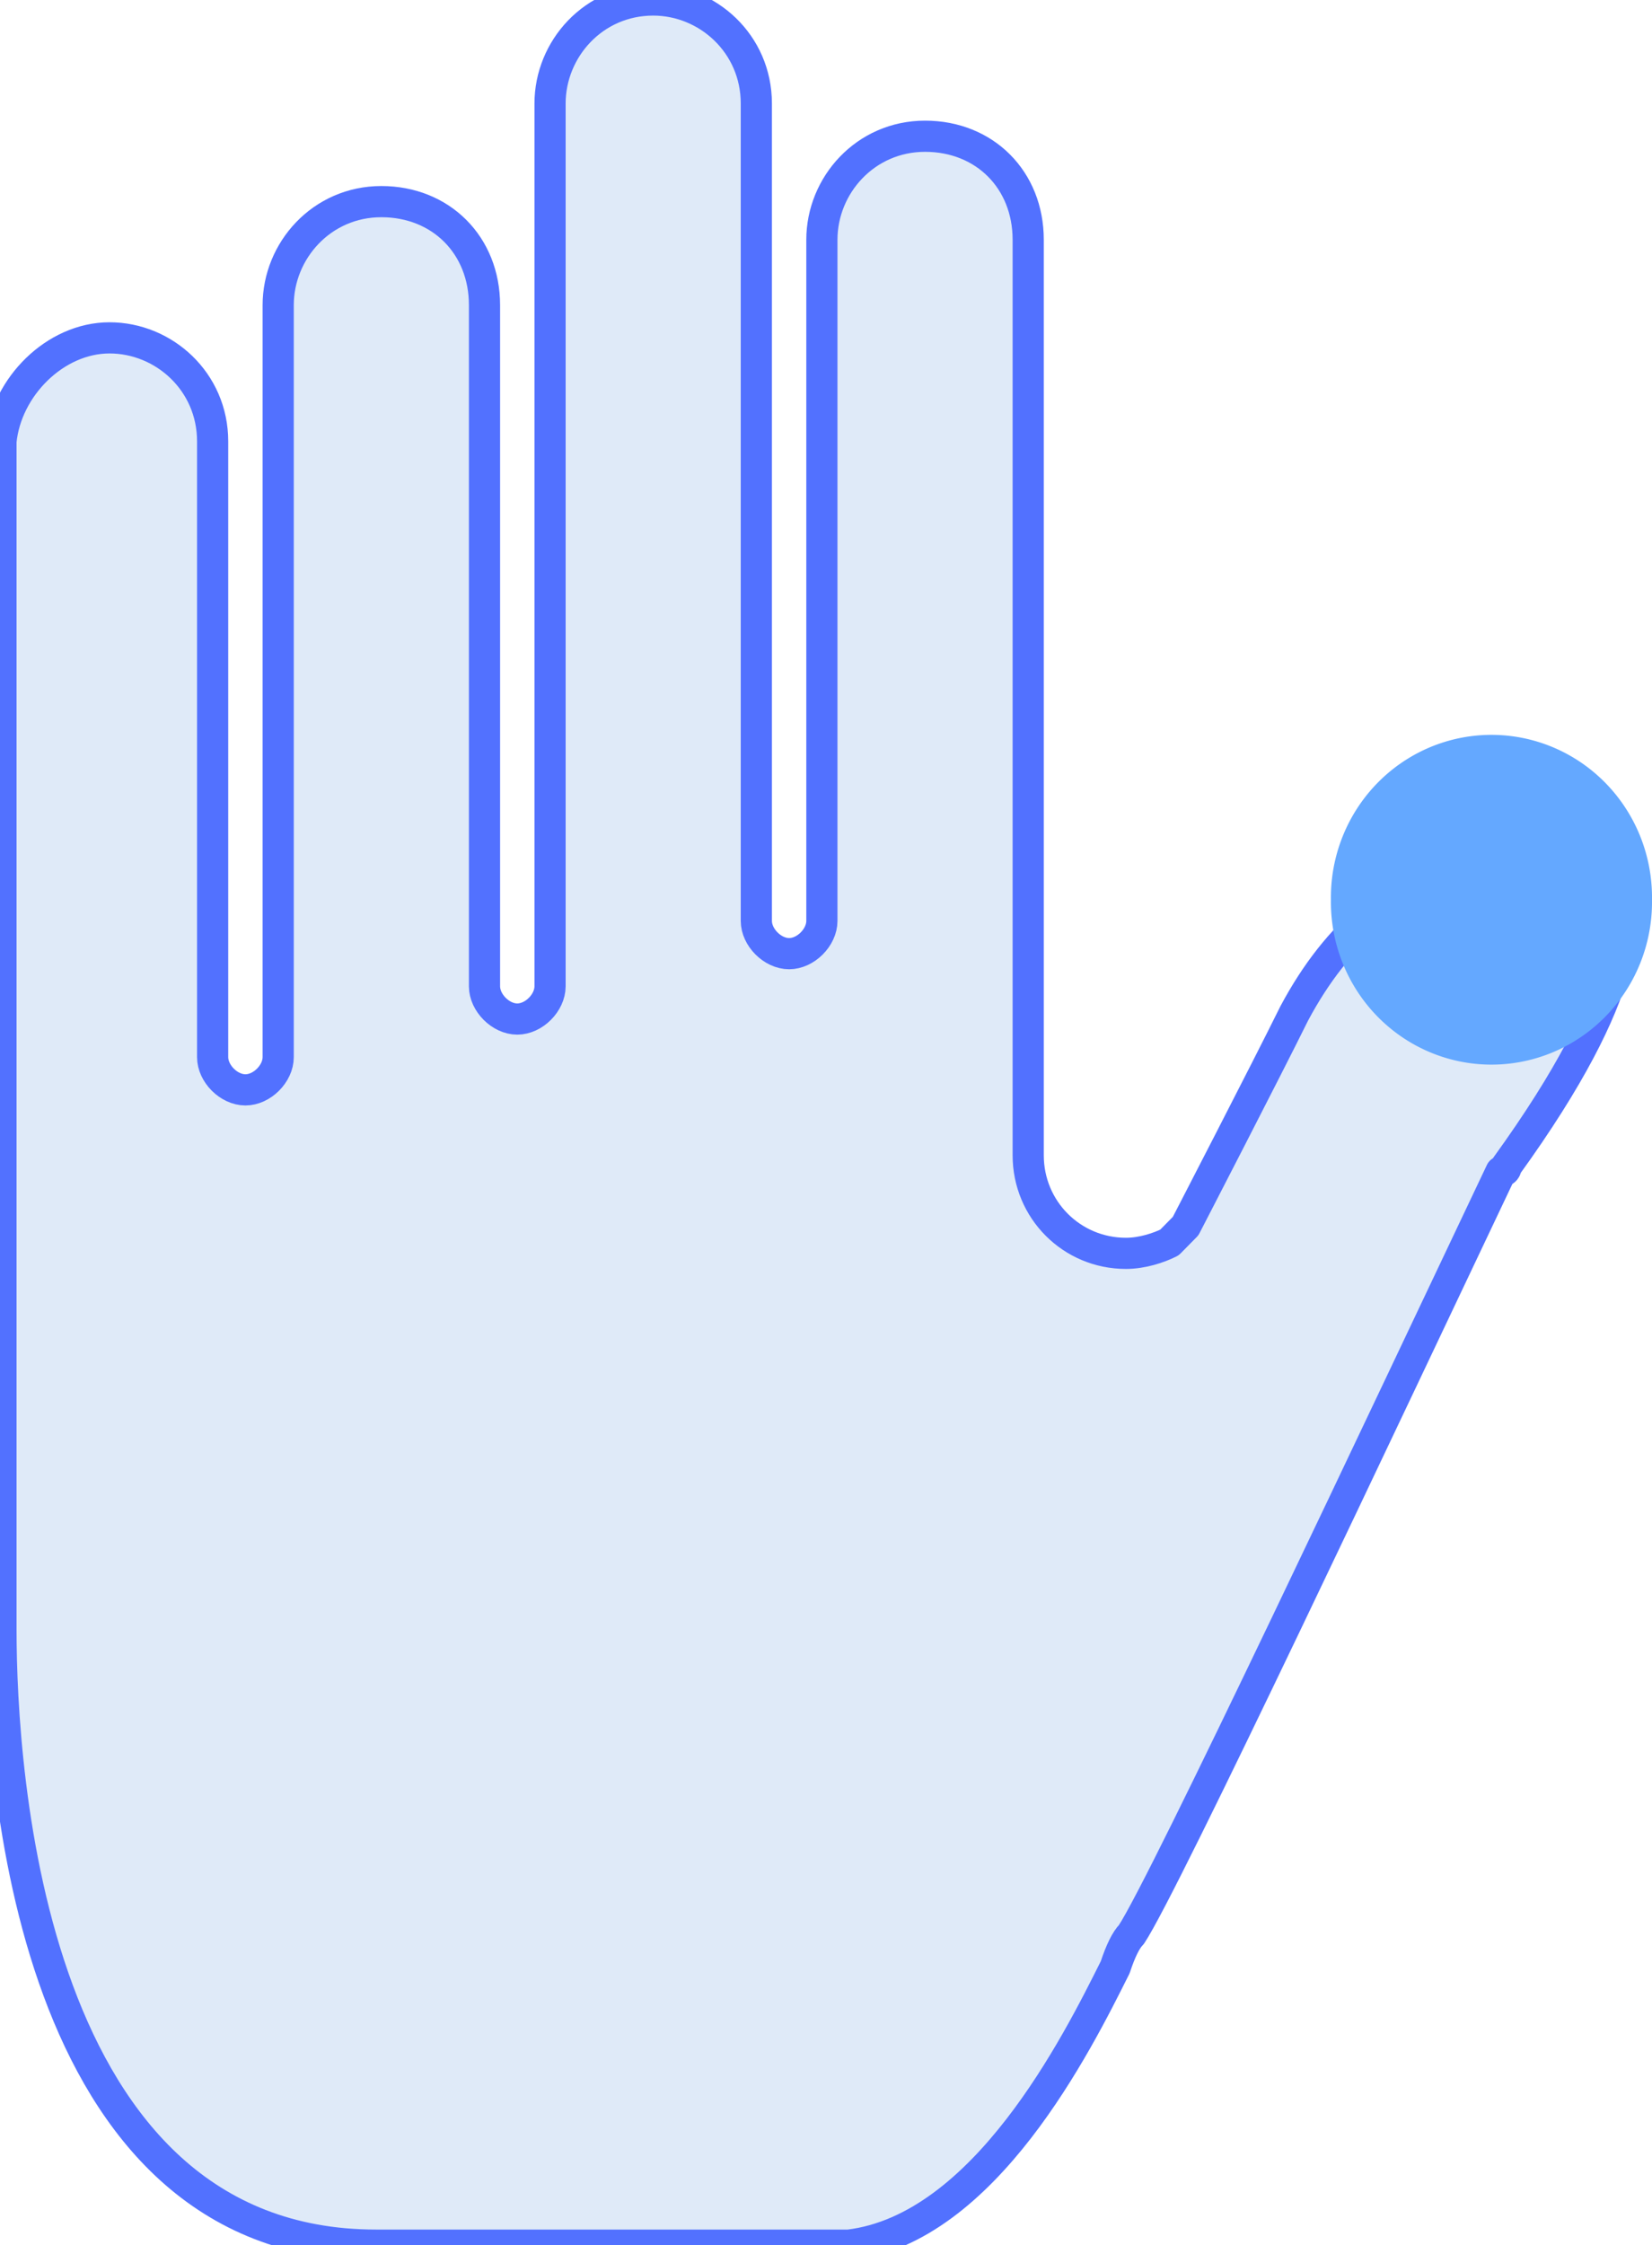 
<svg xmlns="http://www.w3.org/2000/svg" width="53" height="72" viewBox="0 0 53 72">
  <path stroke="#5271FF" stroke-width="1" stroke-linejoin="round" d="M3.513,10.835C5.254,10.835 6.822,12.233 6.822,14.155V33.903C6.822,34.427 7.339,34.951 7.874,34.951C8.408,34.951 8.925,34.427 8.925,33.903V9.786C8.925,8.039 10.321,6.466 12.234,6.466C14.148,6.466 15.544,7.864 15.544,9.786V31.631C15.544,32.155 16.061,32.68 16.595,32.68C17.13,32.68 17.647,32.155 17.647,31.631V3.32C17.647,1.573 19.043,0 20.956,0C22.697,0 24.265,1.398 24.265,3.32V29.534C24.265,30.058 24.783,30.583 25.317,30.583C25.851,30.583 26.368,30.058 26.368,29.534V7.689C26.368,5.942 27.764,4.369 29.678,4.369C31.591,4.369 32.987,5.767 32.987,7.689V37.049C32.987,38.796 34.383,40.194 36.124,40.194C36.641,40.194 37.176,40.019 37.52,39.845C37.693,39.67 37.865,39.495 38.037,39.32C38.037,39.32 40.658,34.252 41.519,32.505C42.916,29.883 44.829,28.311 47.276,27.786C47.621,27.612 48.328,27.612 49.017,27.612C49.896,27.612 51.292,27.786 51.81,28.66C52.154,29.359 52.499,31.631 48.328,37.398C48.328,37.398 48.328,37.573 48.155,37.573C44.501,45.262 37.348,60.466 36.297,62.039C36.124,62.214 35.952,62.563 35.779,63.087C34.556,65.534 31.591,71.476 27.23,72H12.062C0.91,72 0.031,56.796 0.031,52.252V14.155C0.203,12.408 1.772,10.835 3.513,10.835Z" fill="#DFEAF8" />
<path d="M53,28.854a5.215,5.151 90,1 1,-10.301 0a5.215,5.151 90,1 1,10.301 0z" fill="#64A8FF" />
</svg>